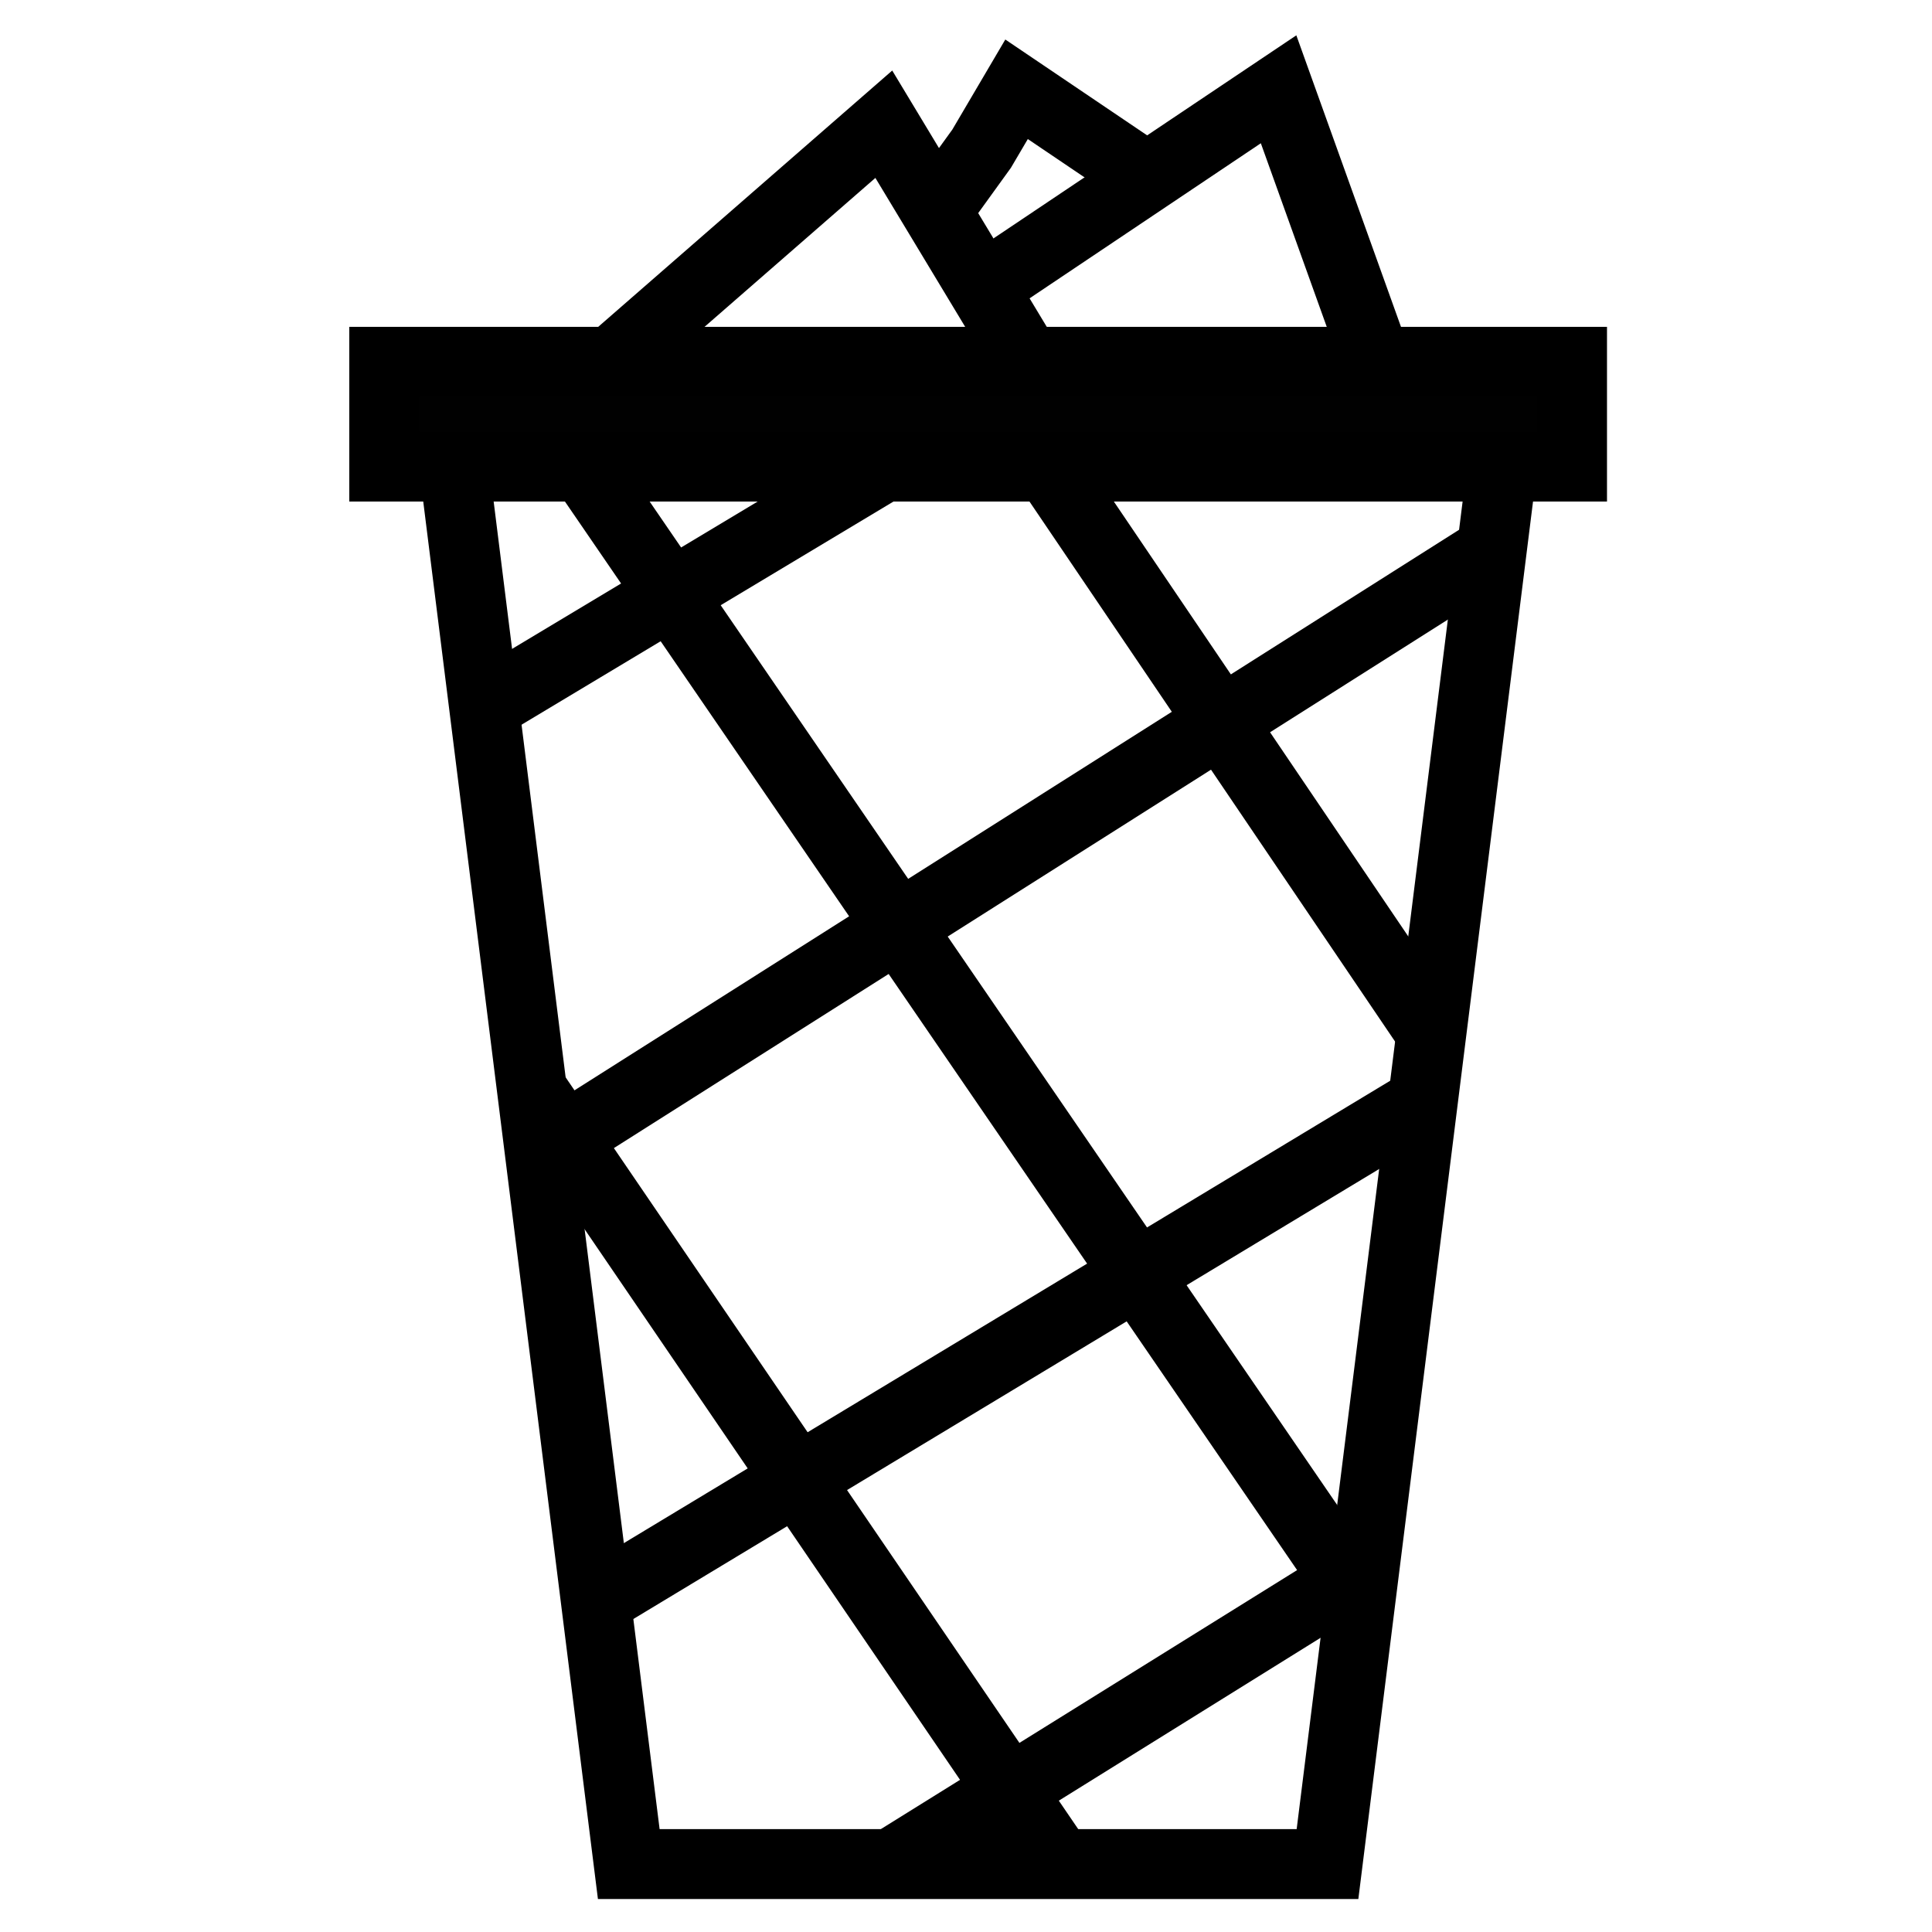 <?xml version="1.0" encoding="UTF-8" standalone="no"?>
<svg
   xmlns:dc="http://purl.org/dc/elements/1.1/"
   xmlns:cc="http://creativecommons.org/ns#"
   xmlns:rdf="http://www.w3.org/1999/02/22-rdf-syntax-ns#"
   xmlns:svg="http://www.w3.org/2000/svg"
   xmlns="http://www.w3.org/2000/svg"
   xmlns:sodipodi="http://sodipodi.sourceforge.net/DTD/sodipodi-0.dtd"
   xmlns:inkscape="http://www.inkscape.org/namespaces/inkscape"
   inkscape:version="1.0 (4035a4fb49, 2020-05-01)"
   height="553"
   width="553"
   sodipodi:docname="HVN.svg"
   id="svg50"
   version="1.1">
  <defs
     id="defs54" />
  <sodipodi:namedview
     inkscape:current-layer="svg50"
     inkscape:window-maximized="1"
     inkscape:window-y="-8"
     inkscape:window-x="-8"
     inkscape:cy="476.62265"
     inkscape:cx="330"
     inkscape:zoom="0.89024123"
     fit-margin-bottom="0"
     fit-margin-right="0"
     fit-margin-left="0"
     fit-margin-top="0"
     showgrid="false"
     id="namedview52"
     inkscape:window-height="1137"
     inkscape:window-width="1920"
     inkscape:pageshadow="2"
     inkscape:pageopacity="0"
     guidetolerance="10"
     gridtolerance="10"
     objecttolerance="10"
     borderopacity="1"
     bordercolor="#666666"
     pagecolor="#ffffff" />
  <g
     transform="matrix(1,0,0,-1,109.973,533.556)"
     id="HVN">
    <g
       id="KKK">
      <path
         id="path2"
         fill-rule="evenodd"
         fill-opacity="1"
         fill="#010101"
         stroke-width="20"
         stroke="#000000"
         d="M 0,430 H 340 V 400 H 0 Z" />
    </g>
    <g
       id="g7">
      <path
         id="path5"
         fill="none"
         stroke-width="20"
         stroke="#000000"
         d="m 218,483 -37,25 -10,-17 -13,-18" />
    </g>
    <g
       id="g11">
      <path
         id="path9"
         fill="none"
         stroke-width="20"
         stroke="#000000"
         d="m 171,451 85,57 28,-78" />
    </g>
    <g
       id="g15">
      <path
         id="path13"
         fill="none"
         stroke-width="20"
         stroke="#000000"
         d="m 65,430 78,68 41,-68" />
    </g>
    <g
       id="g19">
      <path
         id="path17"
         fill="none"
         stroke-width="20"
         stroke="#000000"
         d="M 280,84 145,0" />
    </g>
    <g
       id="g23">
      <path
         id="path21"
         fill="none"
         stroke-width="20"
         stroke="#000000"
         d="M 297,218 60,75" />
    </g>
    <g
       id="g27">
      <path
         id="path25"
         fill="none"
         stroke-width="20"
         stroke="#000000"
         d="M 143,400 28,331" />
    </g>
    <g
       id="g31">
      <path
         id="path29"
         fill="none"
         stroke-width="20"
         stroke="#000000"
         d="M 317,376 44,203" />
    </g>
    <g
       id="g35">
      <path
         id="path33"
         fill="none"
         stroke-width="20"
         stroke="#000000"
         d="M 42,222 192,2" />
    </g>
    <g
       id="g39">
      <path
         id="path37"
         fill="none"
         stroke-width="20"
         stroke="#000000"
         d="M 57,400 279,76" />
    </g>
    <g
       id="g43">
      <path
         id="path41"
         fill="none"
         stroke-width="20"
         stroke="#000000"
         d="M 190,400 299,239" />
    </g>
    <g
       id="g47">
      <path
         id="path45"
         fill="none"
         stroke-width="20"
         stroke="#000000"
         d="M 320,400 270,0 H 70 L 20,400" />
    </g>
  </g>
</svg>
